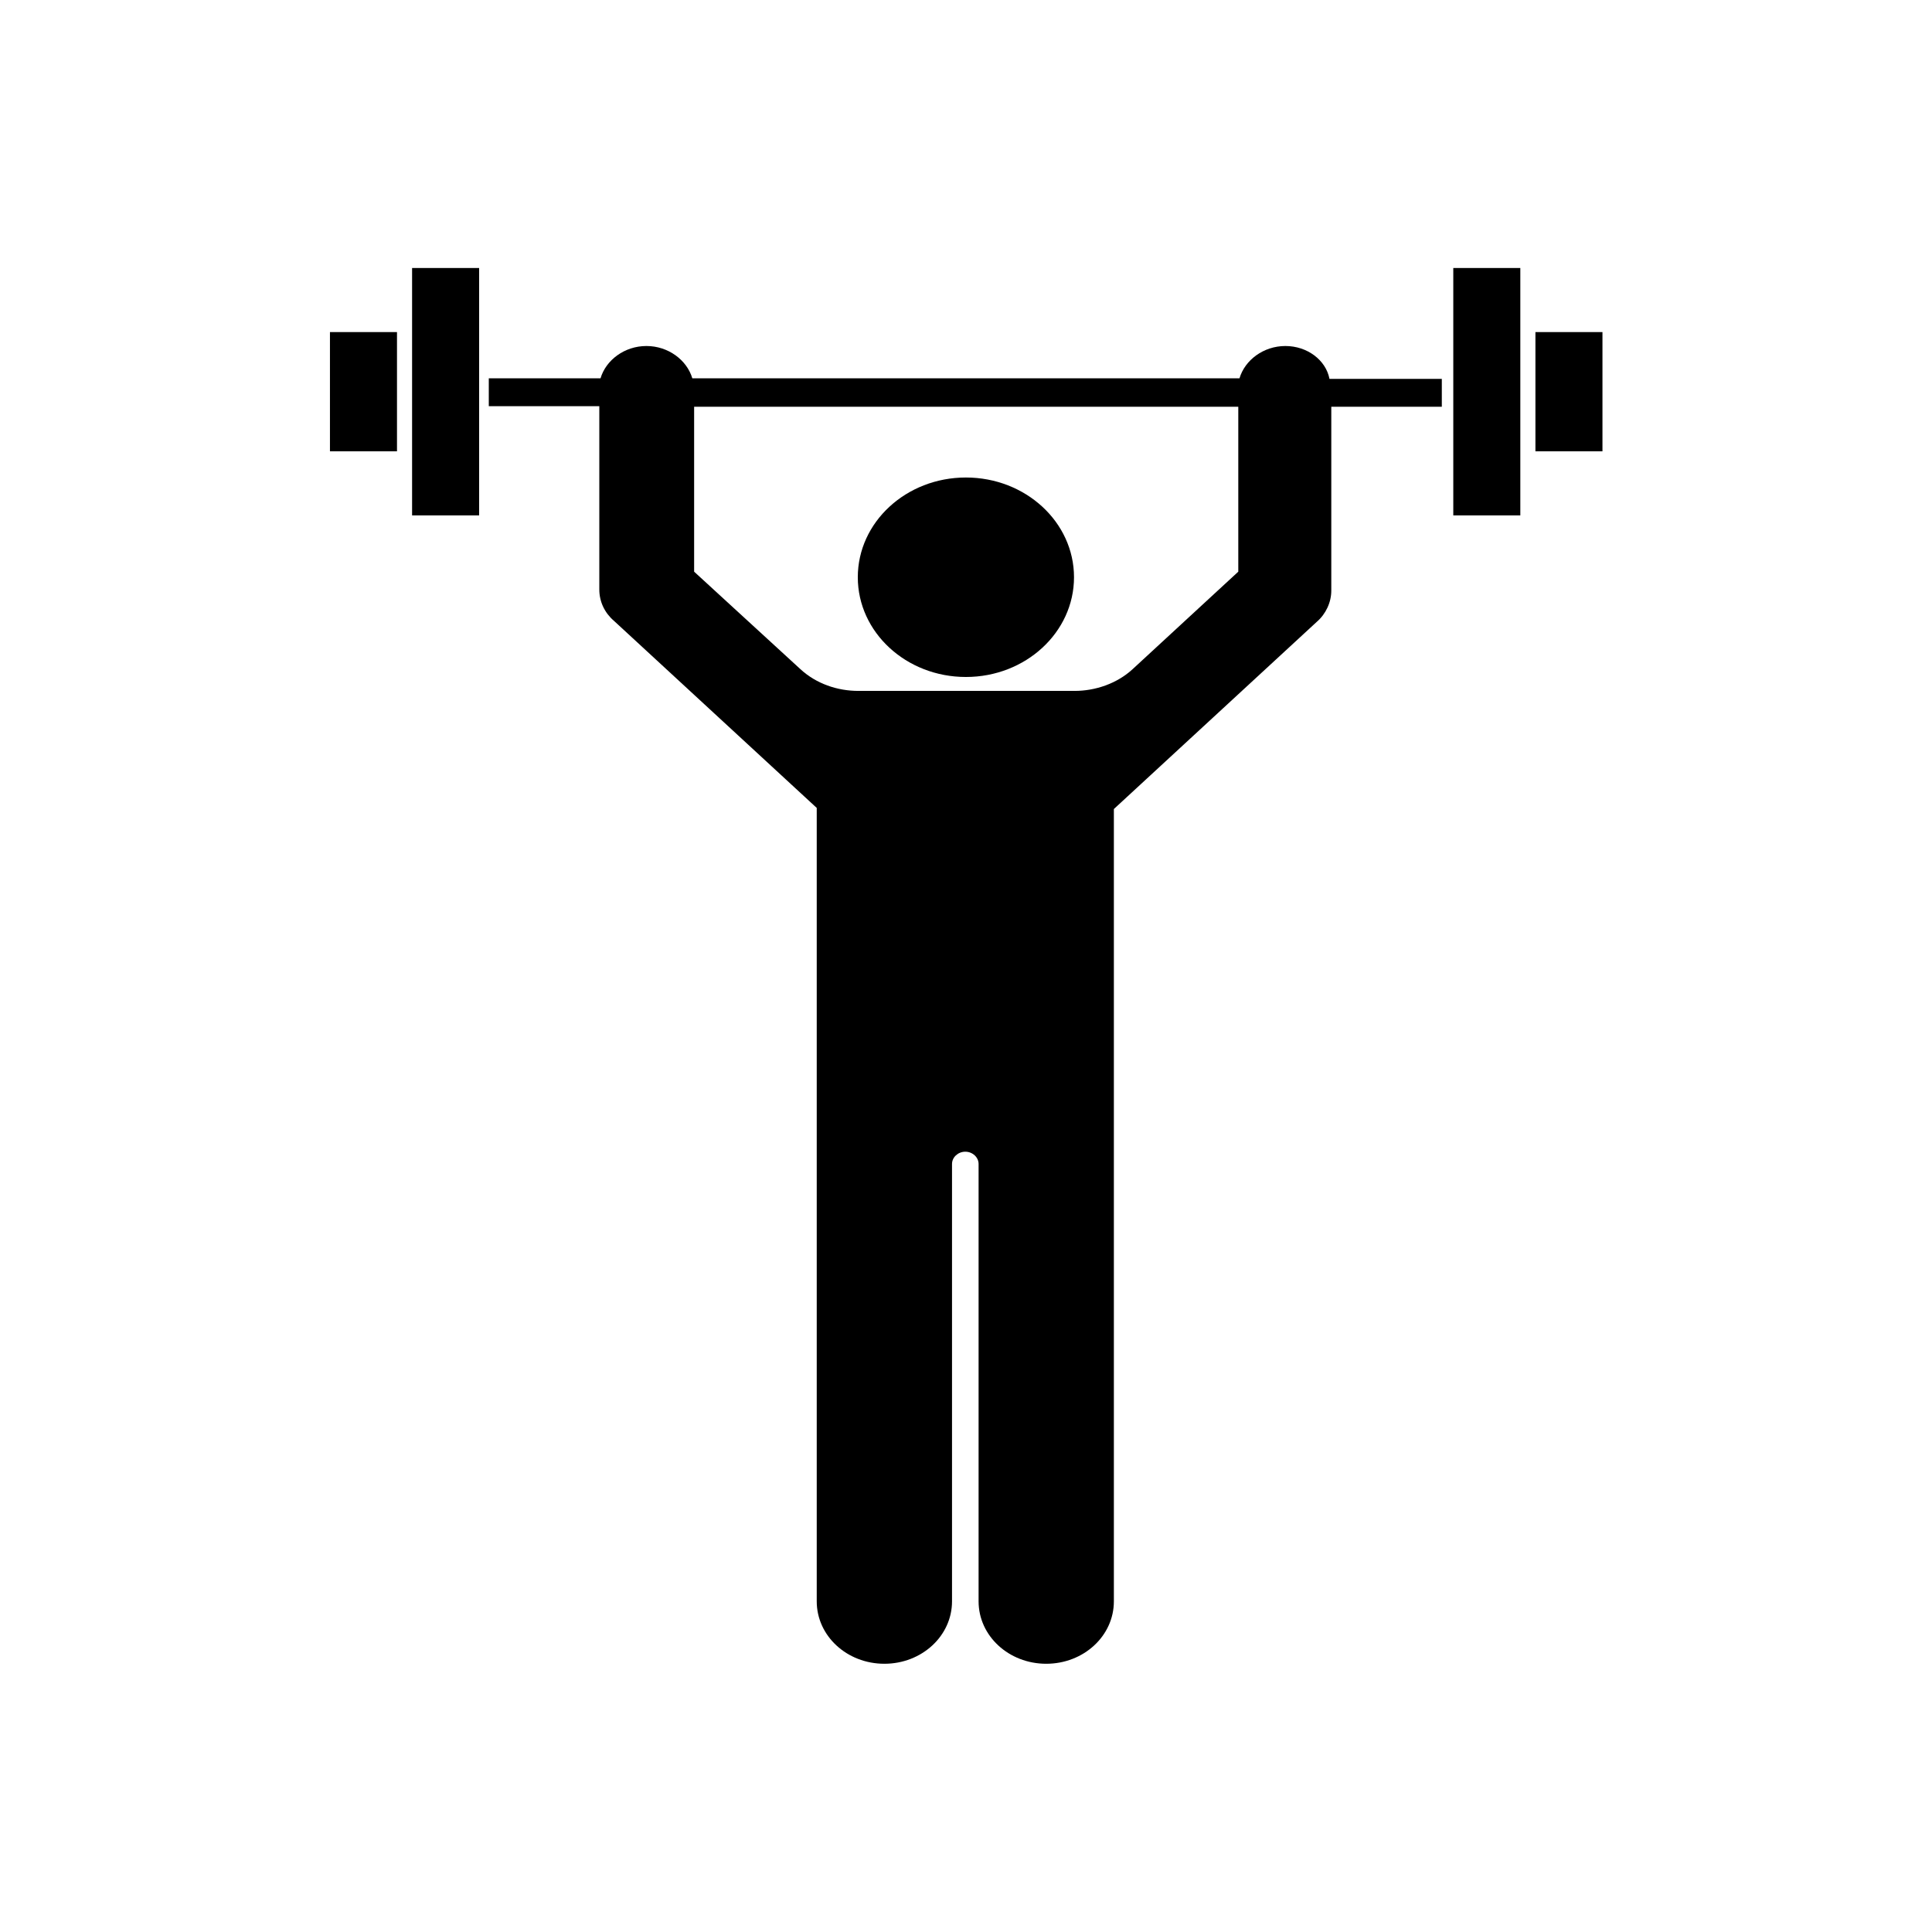 <?xml version="1.0" encoding="utf-8"?>
<svg xmlns="http://www.w3.org/2000/svg" viewBox="0 0 500 500">
  <g id="Layer_1" transform="matrix(1.563, 0, 0, 1.442, 36.229, -84.239)" style="">
    <g id="SVGRepo_bgCarrier" stroke-width="0" transform="matrix(1, 0, 0, 1, 8.954, 104.717)"/>
    <g id="SVGRepo_tracerCarrier" stroke-linecap="round" stroke-linejoin="round" transform="matrix(1, 0, 0, 1, 8.954, 104.717)"/>
    <g id="SVGRepo_iconCarrier" transform="matrix(1, 0, 0, 1, 8.954, 104.717)">
      <g>
        <circle cx="127.8" cy="57.3" r="17.9"/>
        <path d="M180.7,15.8c-3.6,0-6.7,2.5-7.6,5.8H82.5c-0.9-3.3-4-5.8-7.6-5.8c-3.6,0-6.7,2.5-7.6,5.8H48.8v5h18.3v32.9 c0,2.2,0.9,4.2,2.4,5.6l33.6,33.6v1.2v60.5v80.7c0,6.2,5,11.2,11.2,11.2c6.2,0,11.2-5,11.2-11.2v-78.5c0-1.2,1-2.2,2.2-2.2 c1.2,0,2.2,1,2.2,2.2v78.5c0,6.2,5,11.2,11.2,11.2c6.2,0,11.2-5,11.2-11.2v-80.7V98.9l33.6-33.6c1.5-1.4,2.4-3.5,2.4-5.6v-33h18.3 v-5h-18.6C187.4,18.3,184.3,15.8,180.7,15.8z M172.9,56.3l-17.5,17.5c-2.6,2.6-6.2,3.9-9.6,3.9h-17.9h-17.9c-3.5,0-7-1.3-9.6-3.9 L82.8,56.3V26.7h90.1V56.3z"/>
        <rect x="36.1" y="1.8" width="11.1" height="44.4"/>
        <rect x="22.5" y="13.3" width="11.1" height="21.4"/>
        <rect x="208.5" y="1.8" width="11.1" height="44.4"/>
        <rect x="222.1" y="13.3" width="11.1" height="21.4"/>
      </g>
    </g>
  </g>
</svg>